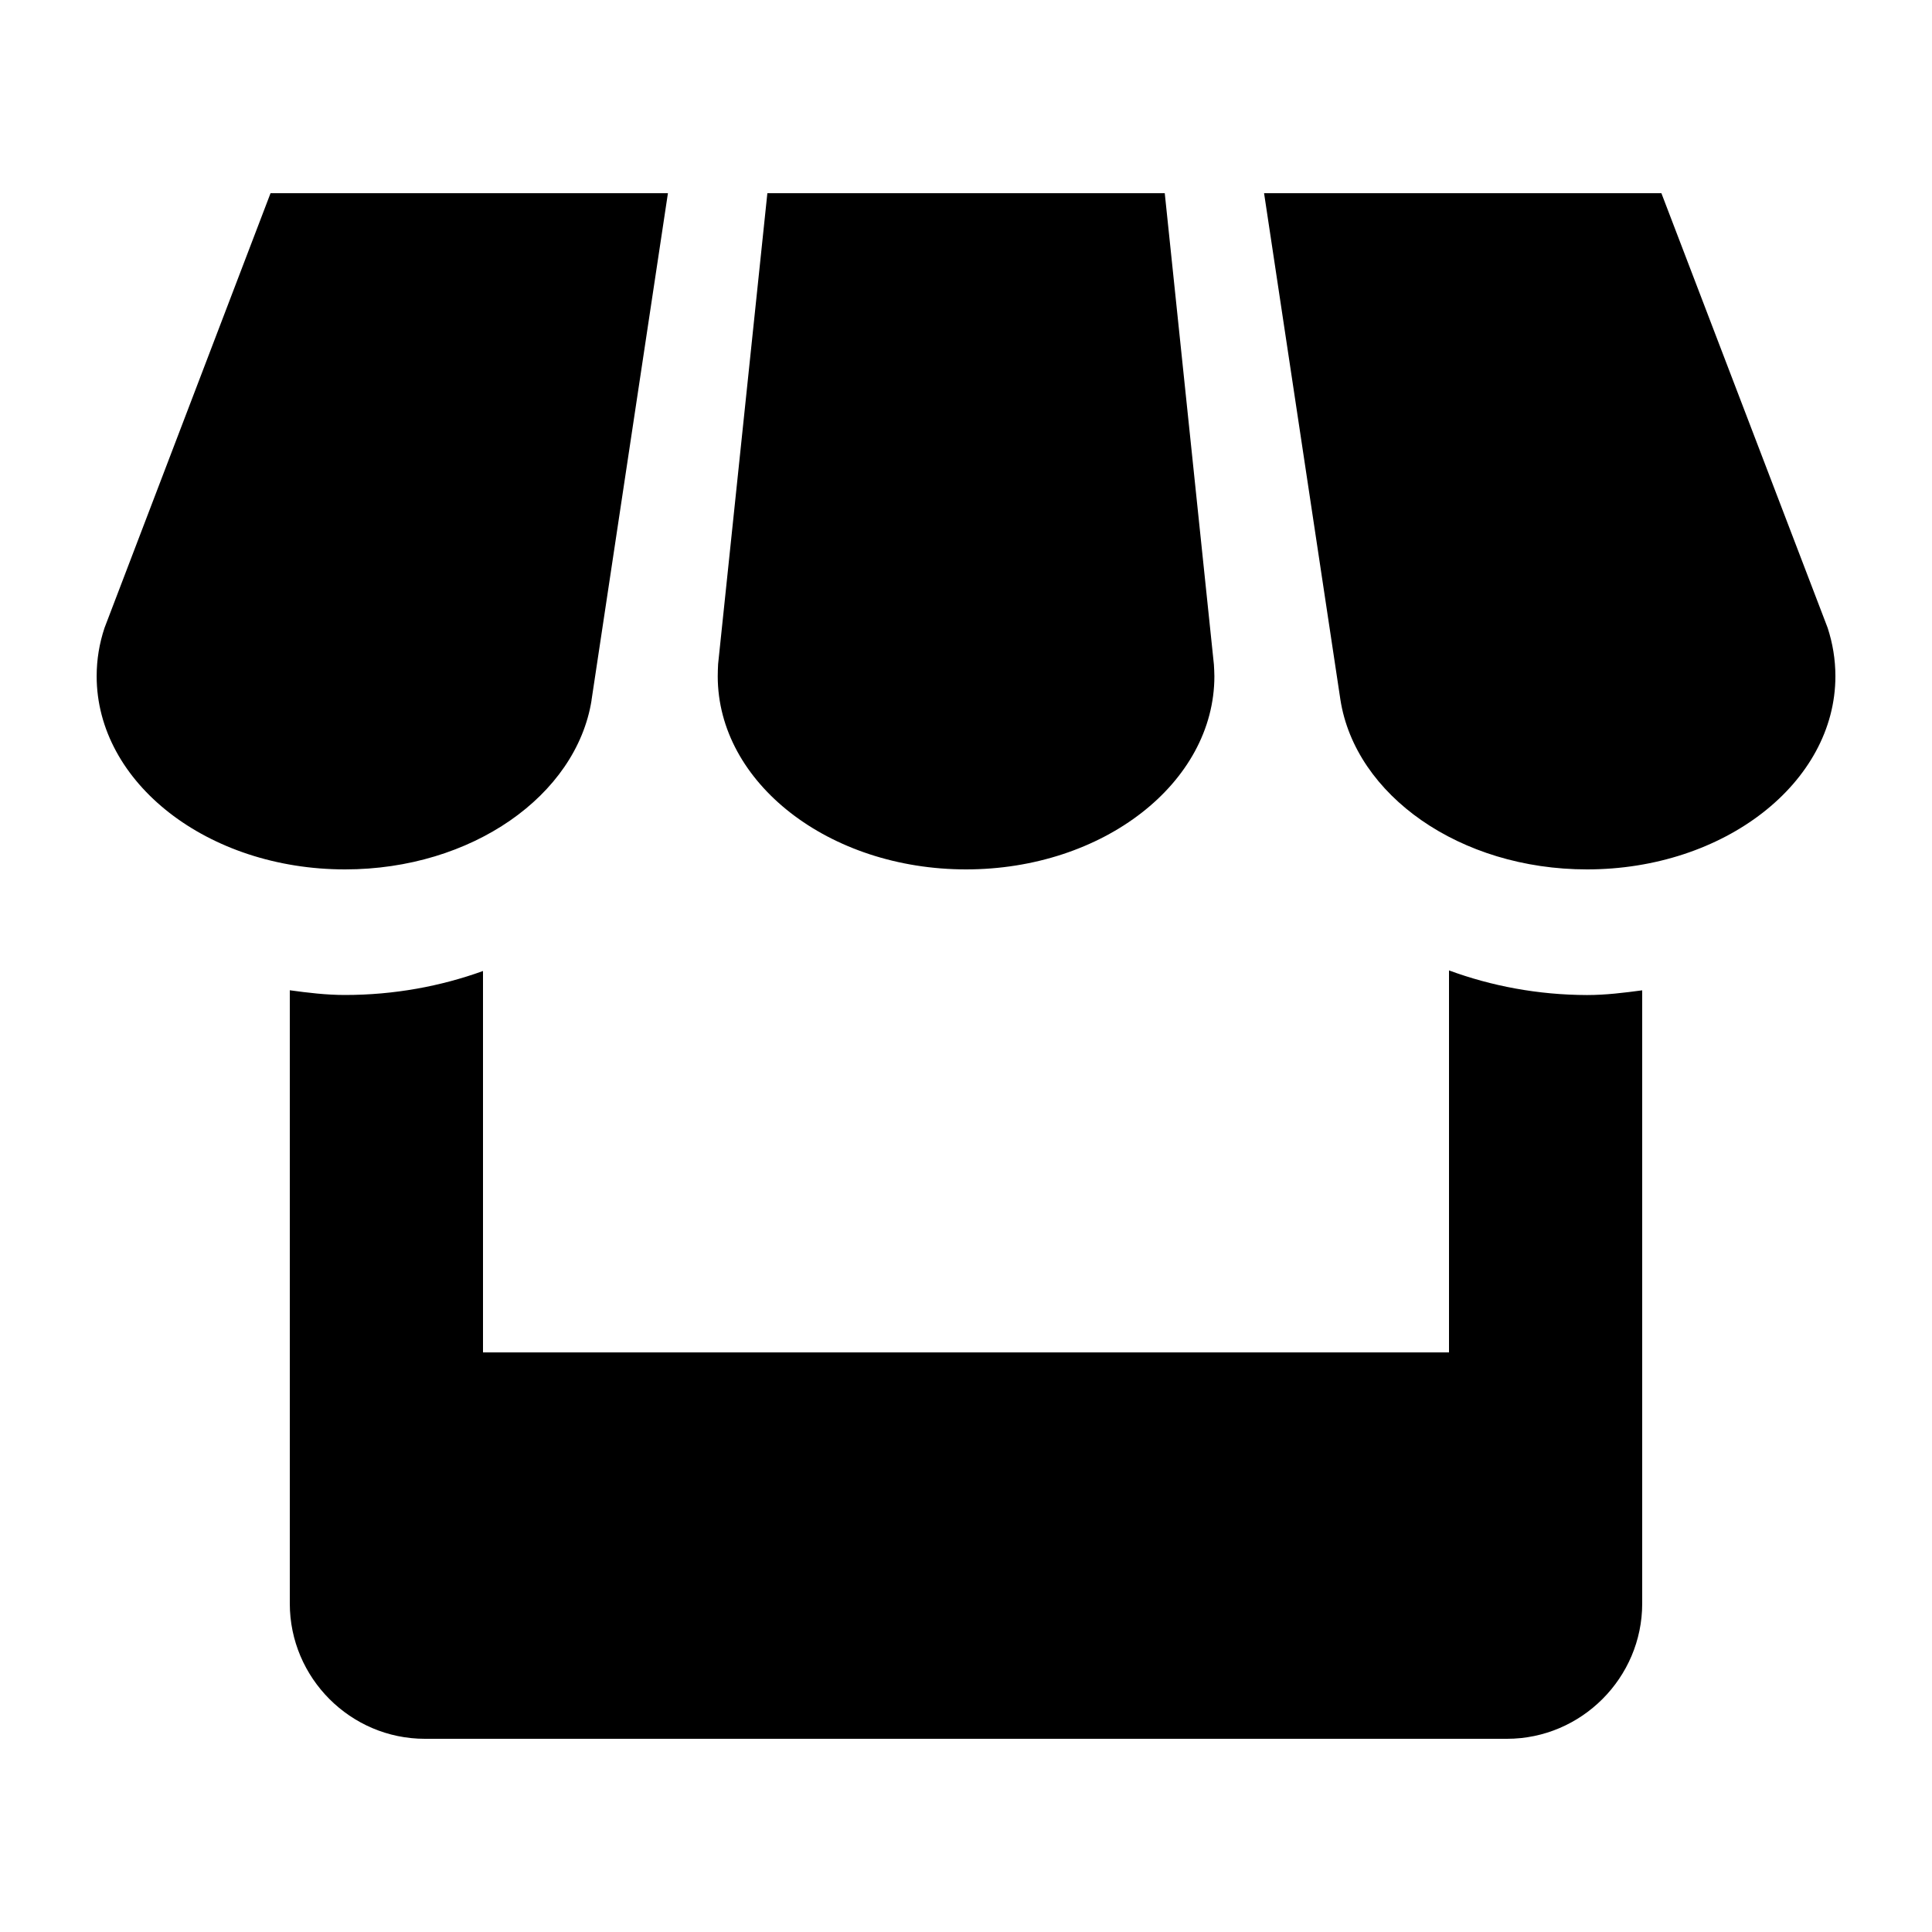 <!-- Generated by IcoMoon.io -->
<svg version="1.1" xmlns="http://www.w3.org/2000/svg" width="32" height="32" viewBox="0 0 32 32">
<title>shop</title>
<path d="M9.797 11.6l1.266-8.4h-6.582l-2.75 7.2c-0.085 0.256-0.13 0.522-0.13 0.8 0 1.766 1.84 3.2 4.114 3.2 2.096 0 3.829-1.222 4.083-2.8zM16 14.4c2.272 0 4.114-1.434 4.114-3.2 0-0.066-0.005-0.131-0.008-0.194l-0.814-7.806h-6.582l-0.816 7.8c-0.003 0.066-0.006 0.131-0.006 0.2 0 1.766 1.842 3.2 4.114 3.2zM24 16.074v6.326h-16v-6.317c-0.701 0.253-1.472 0.397-2.286 0.397-0.312 0-0.614-0.037-0.914-0.078v10.158c0 1.232 1.006 2.24 2.237 2.24h17.923c1.232 0 2.24-1.010 2.24-2.24v-10.157c-0.301 0.040-0.602 0.078-0.914 0.078-0.81-0.002-1.584-0.149-2.286-0.408zM30.272 10.4l-2.754-7.2h-6.581l1.264 8.387c0.246 1.584 1.979 2.813 4.085 2.813 2.272 0 4.114-1.434 4.114-3.2 0-0.278-0.045-0.544-0.128-0.8z"></path>
</svg>
